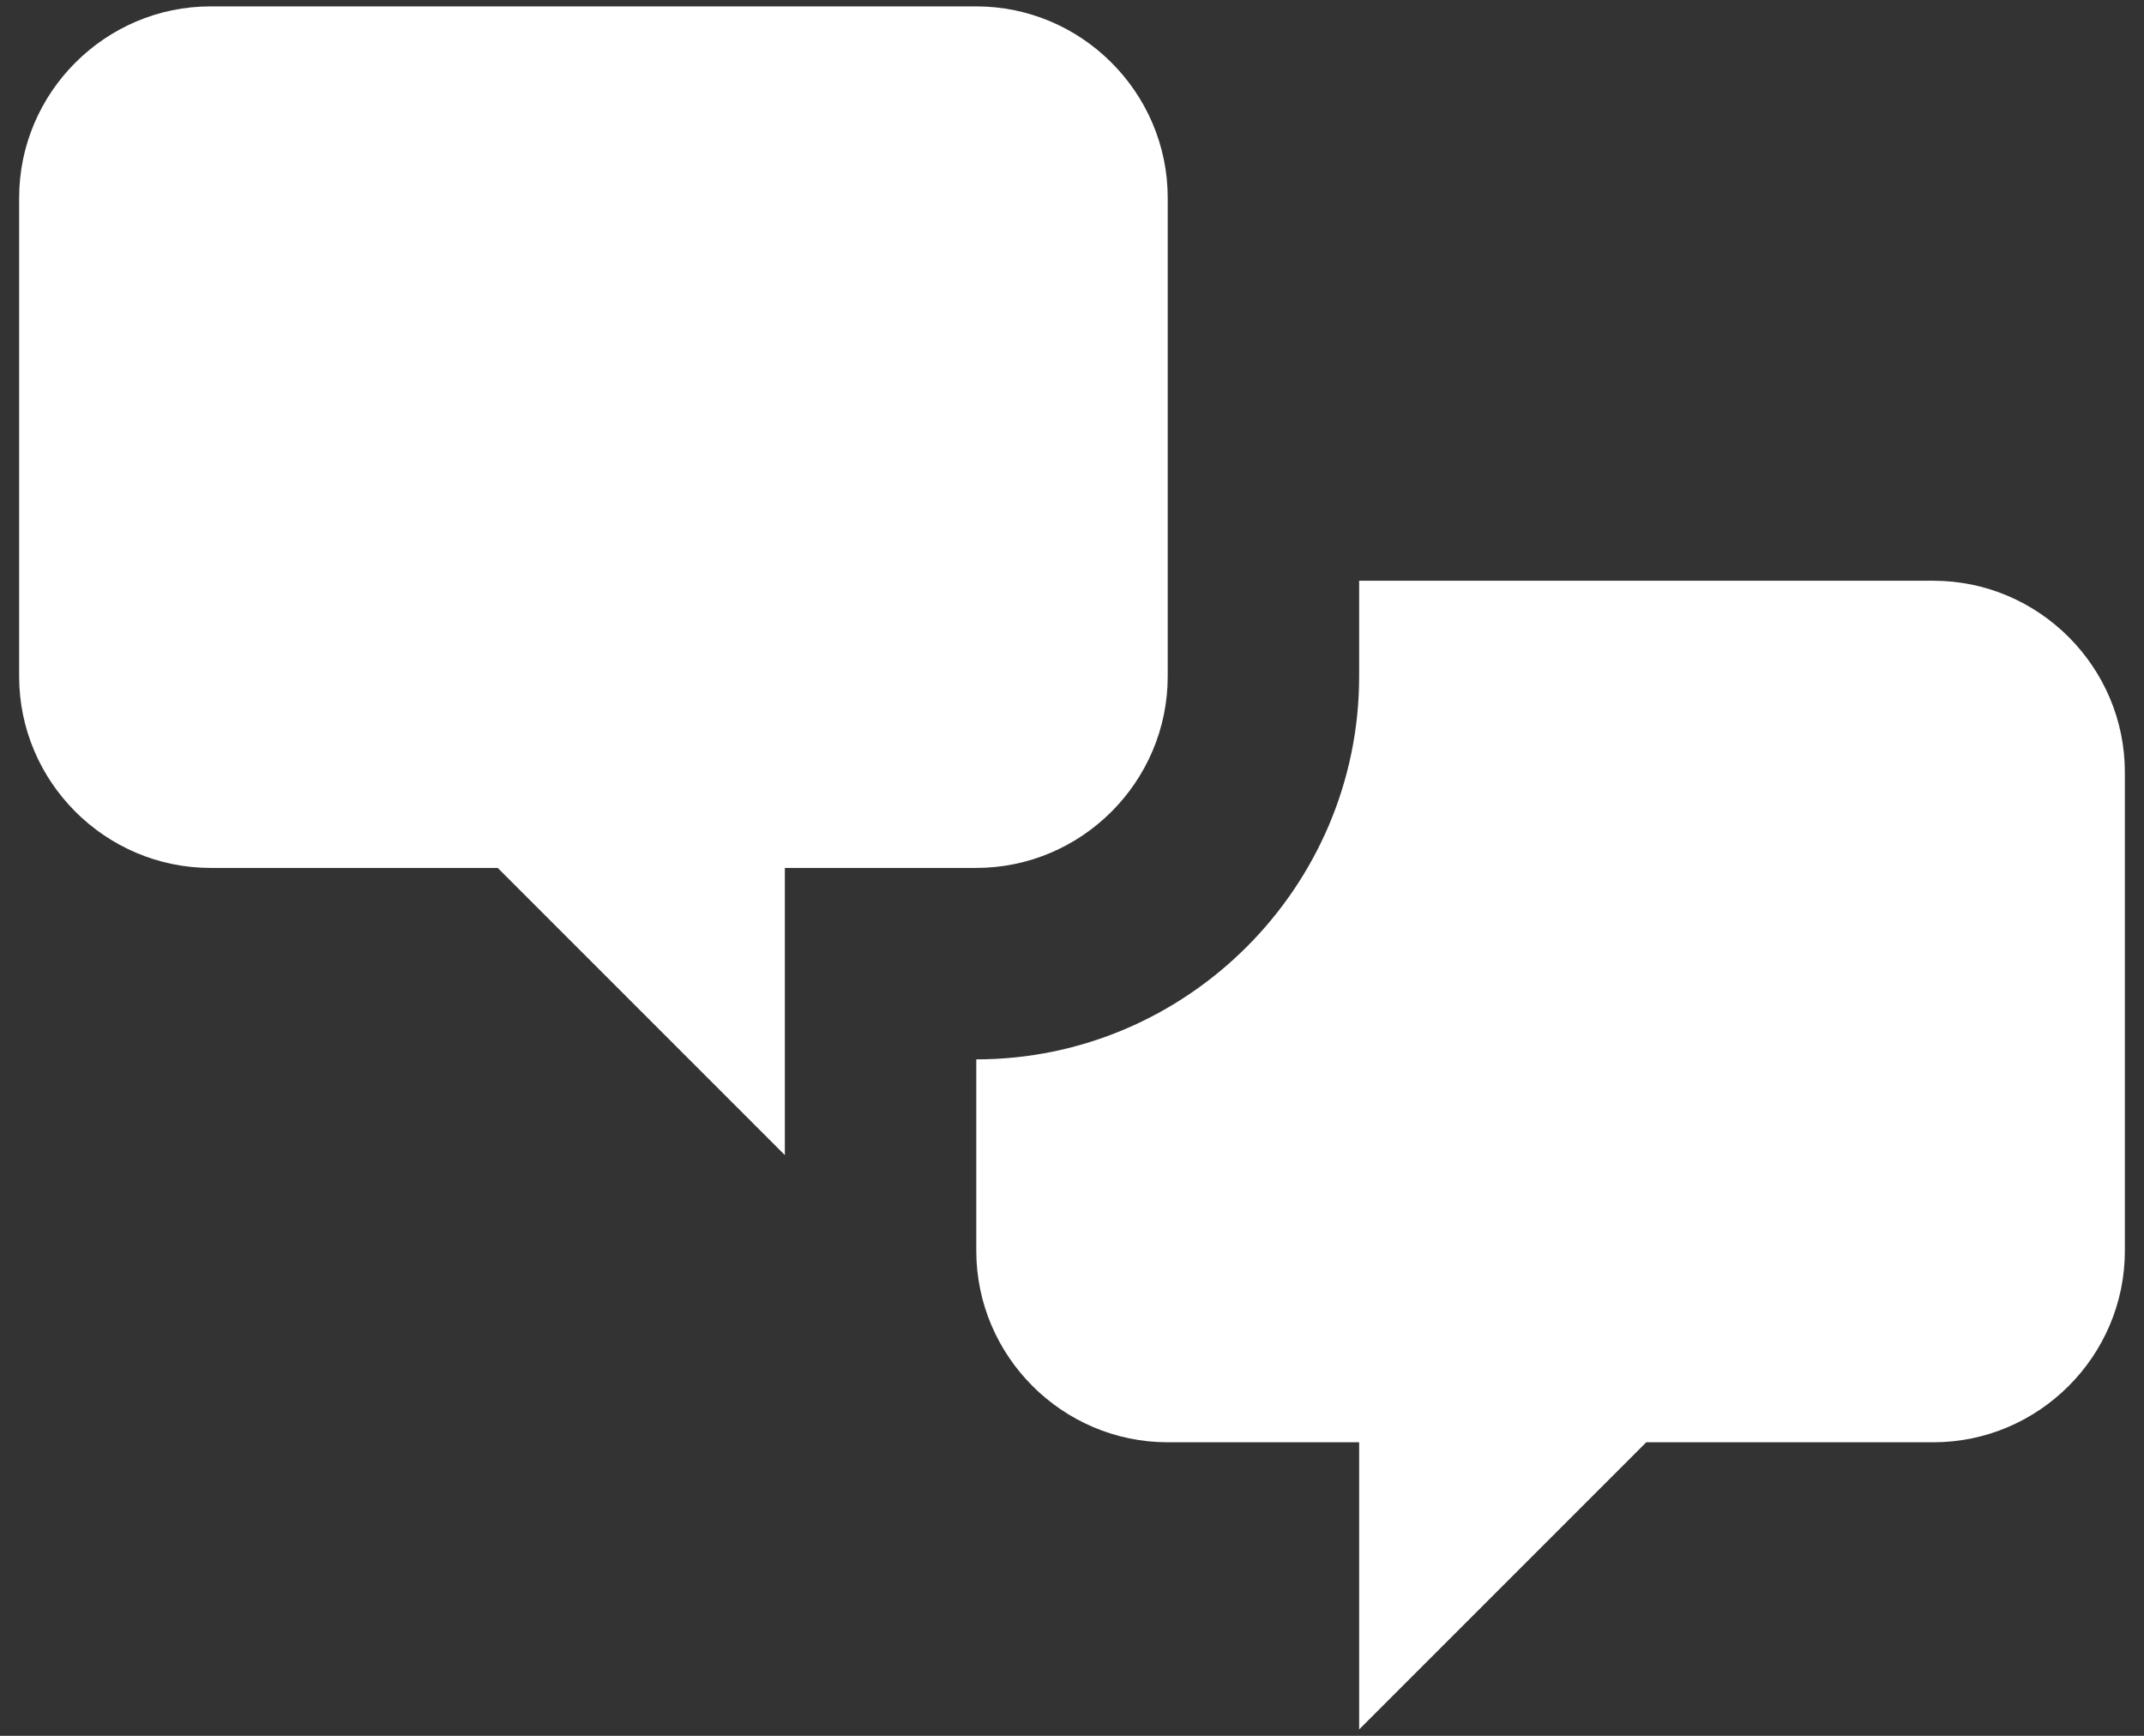 <svg width="84" height="68" viewBox="0 0 84 68" fill="#fff" xmlns="http://www.w3.org/2000/svg">
<rect x="0" y="0" width="84" height="68" fill="#333333" stroke="none"/>
<path d="M8.25 34C4.125 34 0.75 30.625 0.75 26.5V7.75C0.75 3.625 4.125 0.25 8.25 0.25H38.25C42.375 0.25 45.75 3.625 45.75 7.75V26.5C45.75 30.625 42.375 34 38.25 34H30.75V45.25L19.5 34H8.25ZM75.75 56.5C79.875 56.5 83.25 53.125 83.25 49V30.25C83.25 26.125 79.875 22.75 75.75 22.75H53.25V26.5C53.25 34.75 46.5 41.5 38.25 41.5V49C38.25 53.125 41.625 56.5 45.75 56.5H53.25V67.75L64.5 56.5H75.75Z"/>
</svg>
